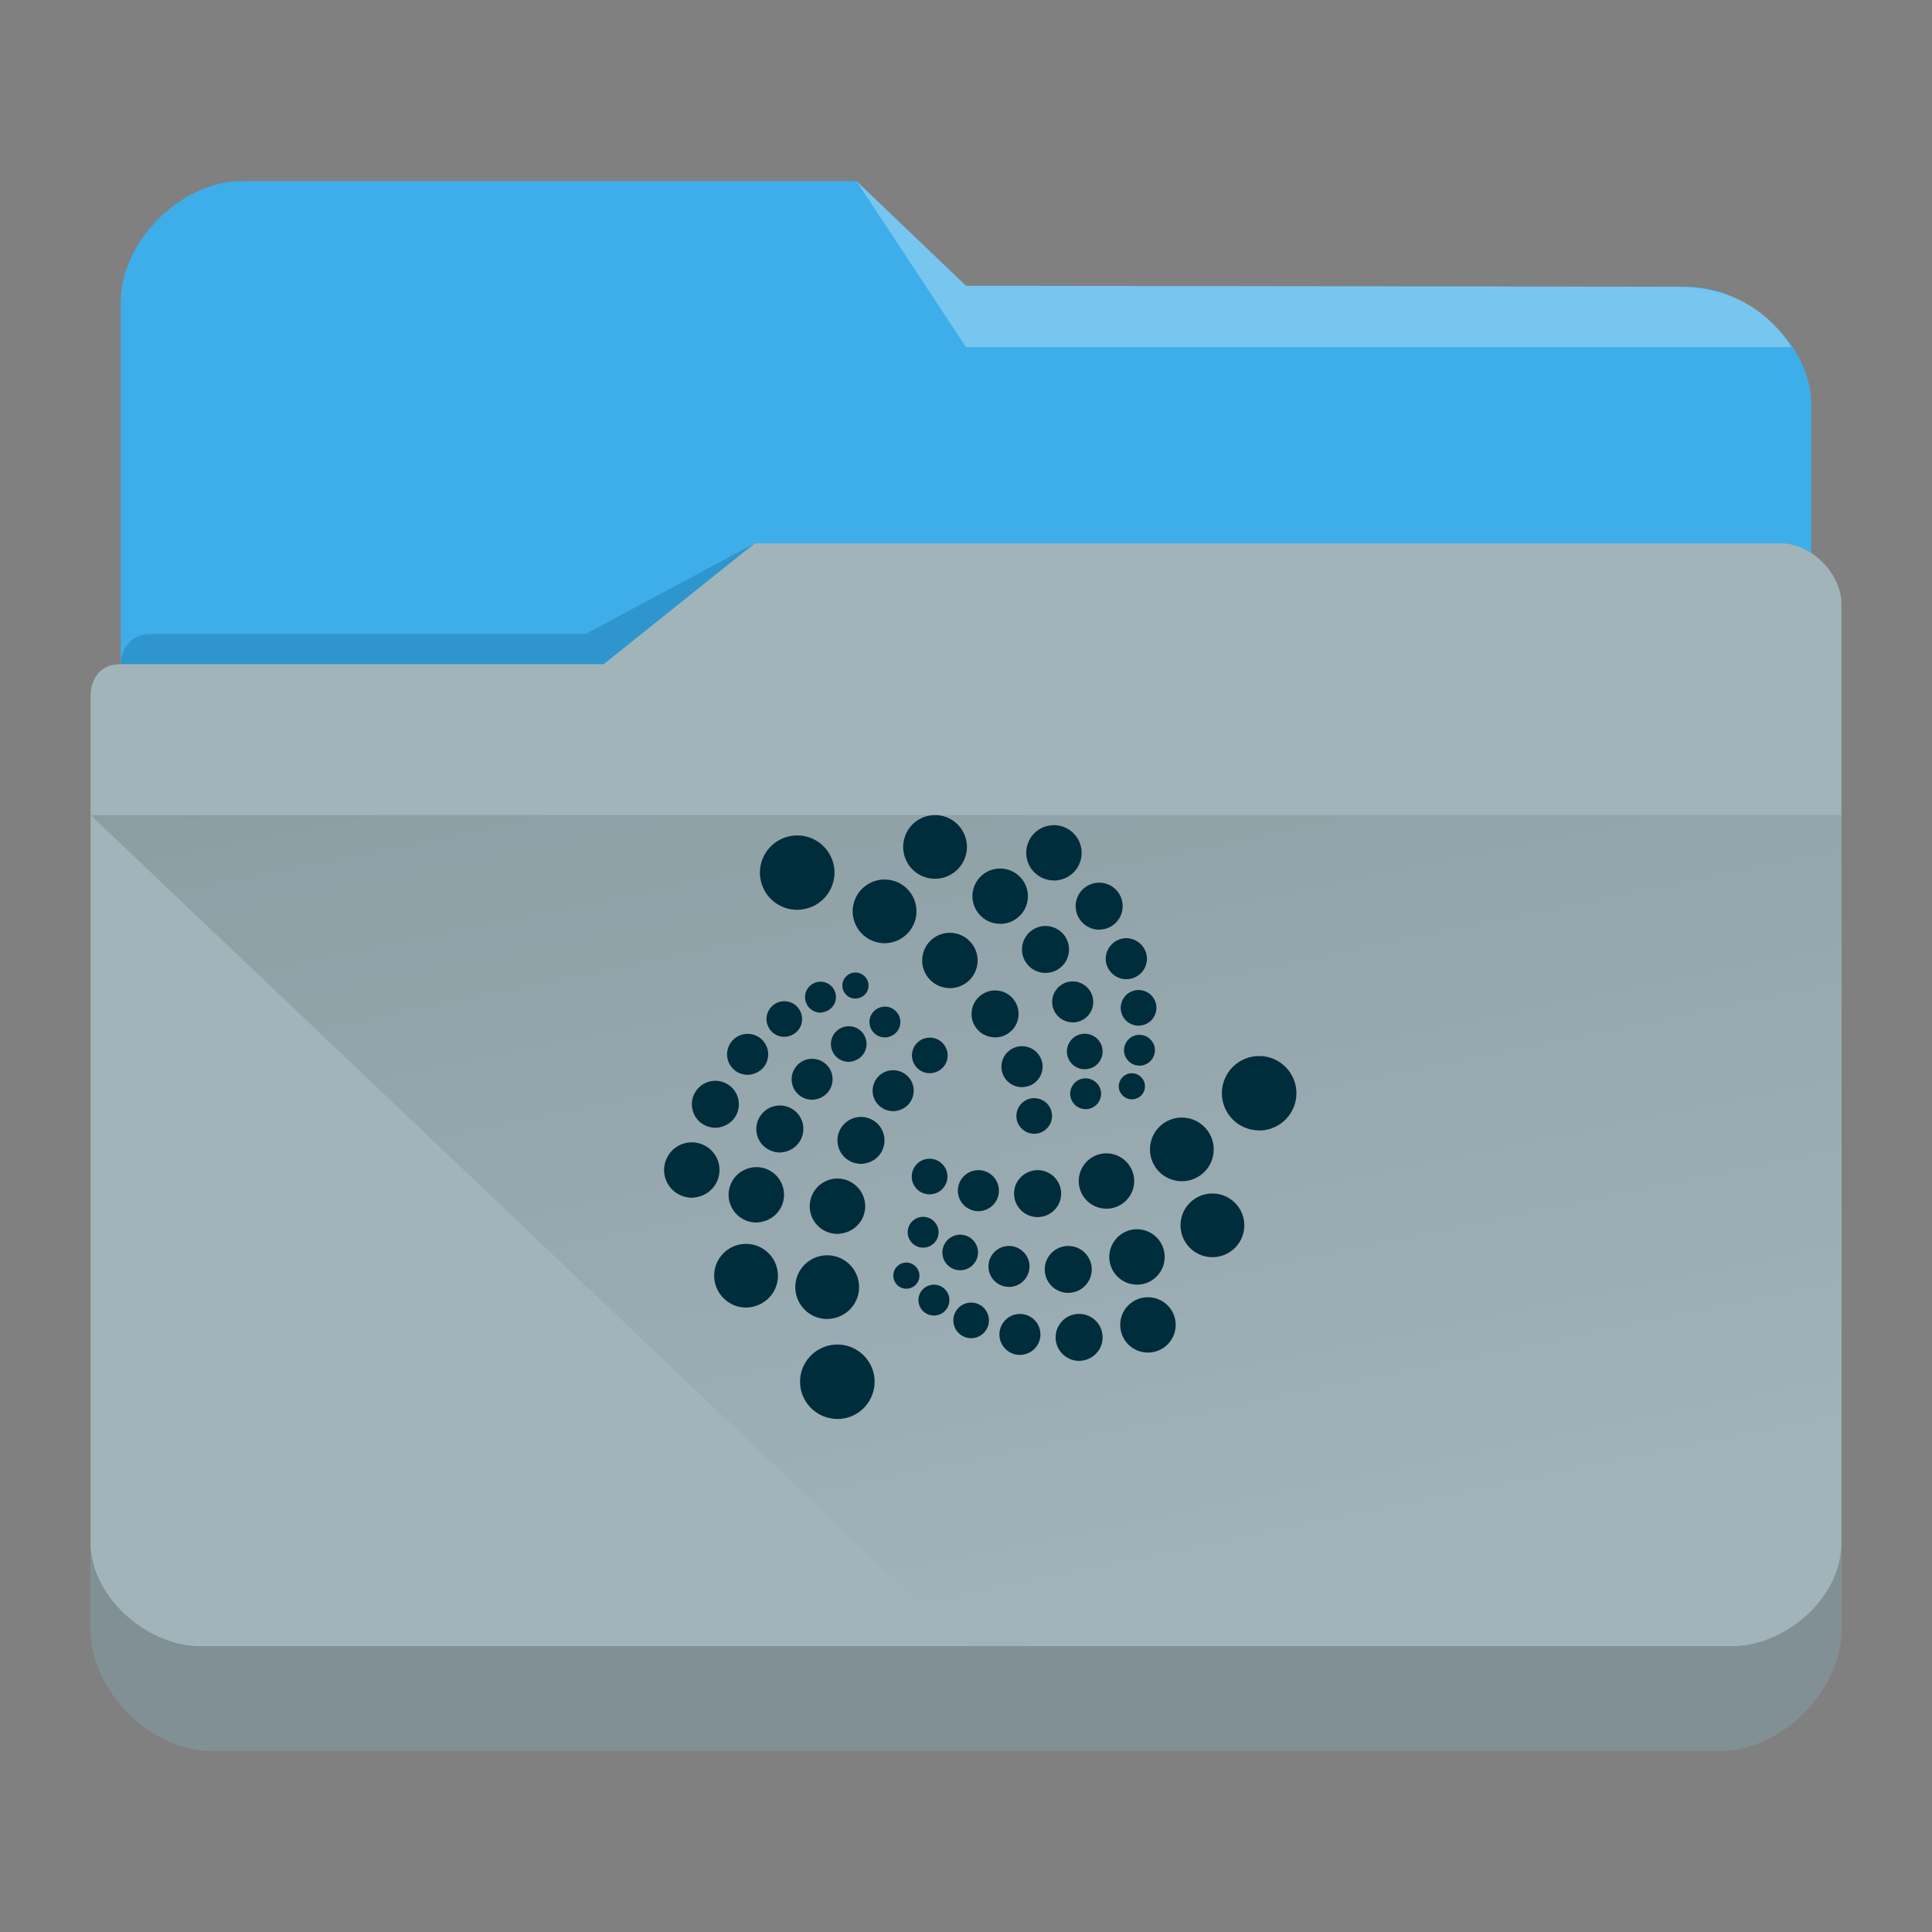 <?xml version="1.0" encoding="UTF-8" standalone="no"?>
<svg
   viewBox="0 0 32 32"
   version="1.1"
   id="svg12"
   sodipodi:docname="folder-IOTA.svg"
   inkscape:version="1.2.1 (9c6d41e410, 2022-07-14)"
   xmlns:inkscape="http://www.inkscape.org/namespaces/inkscape"
   xmlns:sodipodi="http://sodipodi.sourceforge.net/DTD/sodipodi-0.dtd"
   xmlns:xlink="http://www.w3.org/1999/xlink"
   xmlns="http://www.w3.org/2000/svg"
   xmlns:svg="http://www.w3.org/2000/svg"
   xmlns:rdf="http://www.w3.org/1999/02/22-rdf-syntax-ns#"
   xmlns:cc="http://creativecommons.org/ns#"
   xmlns:dc="http://purl.org/dc/elements/1.1/">
  <rect x="0" y="0" width="32" height="32" fill="#808080" stroke="none"/>
  <sodipodi:namedview
     pagecolor="#ffffff"
     bordercolor="#666666"
     borderopacity="1"
     objecttolerance="10"
     gridtolerance="10"
     guidetolerance="10"
     inkscape:pageopacity="0"
     inkscape:pageshadow="2"
     inkscape:window-width="1920"
     inkscape:window-height="1004"
     id="namedview14"
     showgrid="true"
     inkscape:zoom="20.85965"
     inkscape:cx="7.4066439"
     inkscape:cy="14.309924"
     inkscape:window-x="0"
     inkscape:window-y="0"
     inkscape:window-maximized="1"
     inkscape:current-layer="svg12"
     inkscape:showpageshadow="2"
     inkscape:pagecheckerboard="0"
     inkscape:deskcolor="#d1d1d1">
    <inkscape:grid
       type="xygrid"
       id="grid18219" />
  </sodipodi:namedview>
  <defs
     id="defs3051">
    <style
       type="text/css"
       id="current-color-scheme">.ColorScheme-Text { color:#31363b; }
.ColorScheme-Background { color:#eff0f1; }
.ColorScheme-Highlight { color:#3daee9; }
.ColorScheme-ViewText { color:#31363b; }
.ColorScheme-ViewBackground { color:#fcfcfc; }
.ColorScheme-ViewHover { color:#93cee9; }
.ColorScheme-ViewFocus { color:#3daee9; }
.ColorScheme-ButtonText { color:#31363b; }
.ColorScheme-ButtonBackground { color:#eff0f1; }
.ColorScheme-ButtonHover { color:#93cee9; }
.ColorScheme-ButtonFocus { color:#3daee9; }
</style>
    <linearGradient
       inkscape:collect="always"
       xlink:href="#linearGradient4393"
       id="linearGradient668"
       gradientUnits="userSpaceOnUse"
       gradientTransform="matrix(1.81,0,0,1.734,1.5,-1795.311)"
       x1="5"
       y1="1037.362"
       x2="8"
       y2="1051.362" />
    <linearGradient
       inkscape:collect="always"
       id="linearGradient4393">
      <stop
         style="stop-color:#000000;stop-opacity:1;"
         offset="0"
         id="stop4395" />
      <stop
         style="stop-color:#000000;stop-opacity:0;"
         offset="1"
         id="stop4397" />
    </linearGradient>
  </defs>
  <path
     inkscape:connector-curvature="0"
     style="fill:currentColor;fill-opacity:1;stroke-width:1.771"
     id="rect4180-6-7"
     d="m 2,16 h 28 l 2.05e-4,-9.3 c 0,-1 -1.05,-1.95 -2.05,-1.95 L 16,4.733 14.187,3 H 4 C 3,3 2,4 2,5 Z"
     sodipodi:nodetypes="ccccccccc"
     class="ColorScheme-Highlight" />
  <path
     inkscape:connector-curvature="0"
     style="fill:#a1b4ba;fill-opacity:1;stroke-width:1.771"
     d="m 1.5,11.5 c 0,-5.631 0,1.477 0,1.965 v 13.535 c 0,1 1,2 2,2 h 25 c 1,0 2,-1 2,-2 V 10 c 0,-0.5 -0.5,-1 -1,-1 H 12.5 L 10,11 H 2 c -0.5,0 -0.5,0.5 -0.5,0.5 z"
     id="rect4113-2-5"
     sodipodi:nodetypes="cccscccccccc" />
  <path
     inkscape:connector-curvature="0"
     style="opacity:0.3;fill:#0f608a;fill-opacity:1;fill-rule:evenodd;stroke-width:0.886"
     id="path4224-9-3"
     d="m 2,11 v 0 H 3 10 L 12.5,9 v 0 L 9.7,10.5 H 2.509 C 2,10.5 2,11 2,11 Z"
     sodipodi:nodetypes="ccccccccc" />
  <path
     inkscape:connector-curvature="0"
     style="color:#31363b;opacity:0.3;fill:#ffffff;fill-opacity:1;fill-rule:evenodd;stroke-width:1.771"
     id="path4196-3-5"
     d="m 14.187,3 1.813,2.75 h 13.675 c -0.165,-0.25 -0.675,-1 -1.875,-1 L 16,4.734 Z"
     sodipodi:nodetypes="cccccc"
     class="ColorScheme-Text" />
  <path
     style="color:#000000;clip-rule:nonzero;display:inline;overflow:visible;visibility:visible;opacity:0.2;isolation:auto;mix-blend-mode:normal;color-interpolation:sRGB;color-interpolation-filters:linearRGB;solid-color:#000000;solid-opacity:1;fill:#000000;fill-opacity:1;fill-rule:nonzero;stroke:none;stroke-width:1.771;stroke-linecap:butt;stroke-linejoin:miter;stroke-miterlimit:4;stroke-dasharray:none;stroke-dashoffset:0;stroke-opacity:1;marker:none;color-rendering:auto;image-rendering:auto;shape-rendering:auto;text-rendering:auto;enable-background:accumulate"
     d="m 1.5,25.556 v 1.444 c 0,1 1,2 2,2 h 25 c 1,0 2,-1 2,-2 l -0.004,-1.413 c -0.012,0.894 -0.941,1.697 -1.849,1.679 H 3.321 c -0.902,0 -1.821,-0.834 -1.821,-1.71 z"
     id="path9304-6"
     inkscape:connector-curvature="0"
     sodipodi:nodetypes="cssccccscc" />
  <path
     style="opacity:0.181;fill:url(#linearGradient668);fill-opacity:1;fill-rule:evenodd;stroke:none;stroke-width:1.771px;stroke-linecap:butt;stroke-linejoin:miter;stroke-opacity:1"
     d="m 1.5,13.5 14.482,13.77 h 14.482 l 0.036,-13.77 z"
     id="path4152-2"
     inkscape:connector-curvature="0"
     sodipodi:nodetypes="ccccc" />
  <path
     style="color:#eff0f1;isolation:isolate;fill:#002d3c;fill-opacity:1;stroke-width:0.654"
     class="ColorScheme-Text"
     d="m 13.897,23.503 c 0.21,-0.01 0.401,-0.125 0.506,-0.308 0.082,-0.142 0.105,-0.31 0.063,-0.468 -0.043,-0.158 -0.146,-0.293 -0.288,-0.375 -0.142,-0.082 -0.311,-0.104 -0.469,-0.062 -0.158,0.043 -0.293,0.146 -0.375,0.287 -0.082,0.142 -0.104,0.31 -0.062,0.468 0.043,0.158 0.146,0.293 0.288,0.374 0.102,0.059 0.22,0.088 0.338,0.083 z m 3.976,-0.963 c 0.103,0 0.203,-0.042 0.276,-0.114 0.074,-0.073 0.114,-0.172 0.114,-0.275 0,-0.215 -0.175,-0.389 -0.39,-0.389 -0.215,0 -0.389,0.174 -0.389,0.389 0,0.214 0.174,0.389 0.389,0.389 z m -0.981,-0.099 c 0.09,0 0.177,-0.035 0.241,-0.099 0.065,-0.065 0.1,-0.15 0.1,-0.24 0,-0.188 -0.152,-0.339 -0.34,-0.339 -0.187,0 -0.339,0.152 -0.34,0.339 0,0.187 0.152,0.34 0.34,0.34 z m 2.121,-0.038 c 0.122,0 0.239,-0.048 0.325,-0.134 0.086,-0.086 0.135,-0.203 0.135,-0.325 0,-0.122 -0.048,-0.238 -0.135,-0.324 -0.085,-0.085 -0.203,-0.134 -0.325,-0.134 -0.122,0 -0.238,0.048 -0.325,0.134 -0.086,0.086 -0.134,0.202 -0.134,0.324 0,0.121 0.047,0.238 0.134,0.325 0.086,0.085 0.203,0.134 0.325,0.134 z m -2.929,-0.238 c 0.164,0 0.296,-0.132 0.296,-0.295 5.01e-4,-0.078 -0.032,-0.154 -0.086,-0.209 -0.055,-0.055 -0.131,-0.087 -0.209,-0.086 -0.163,0 -0.295,0.132 -0.295,0.295 4.92e-4,0.163 0.132,0.294 0.295,0.295 z M 13.726,21.845 c 0.179,-0.01 0.343,-0.108 0.433,-0.263 0.146,-0.253 0.058,-0.575 -0.194,-0.72 -0.253,-0.146 -0.575,-0.059 -0.722,0.193 -0.07,0.121 -0.089,0.265 -0.053,0.4 0.036,0.135 0.125,0.251 0.246,0.321 0.088,0.051 0.188,0.075 0.29,0.07 z m 1.742,-0.055 c 0.068,0 0.134,-0.026 0.182,-0.075 0.047,-0.047 0.075,-0.113 0.075,-0.181 0,-0.067 -0.026,-0.133 -0.075,-0.181 -0.048,-0.048 -0.113,-0.075 -0.182,-0.075 -0.067,0 -0.133,0.027 -0.181,0.075 -0.048,0.048 -0.075,0.113 -0.075,0.181 0,0.141 0.115,0.255 0.255,0.255 z m -3.086,-0.134 c 0.179,-0.01 0.342,-0.108 0.433,-0.263 0.145,-0.252 0.058,-0.574 -0.194,-0.72 -0.121,-0.07 -0.266,-0.089 -0.401,-0.053 -0.135,0.036 -0.251,0.125 -0.321,0.246 -0.146,0.252 -0.058,0.574 0.194,0.72 0.087,0.052 0.188,0.075 0.289,0.071 z m 5.312,-0.242 c 0.215,0 0.389,-0.174 0.389,-0.389 0,-0.214 -0.174,-0.388 -0.389,-0.388 -0.215,0 -0.39,0.174 -0.39,0.388 0,0.104 0.041,0.202 0.114,0.276 0.074,0.073 0.173,0.114 0.276,0.114 z m -2.682,-0.069 c 0.057,4.63e-4 0.113,-0.023 0.153,-0.063 0.041,-0.041 0.064,-0.095 0.064,-0.153 0,-0.057 -0.023,-0.112 -0.064,-0.153 -0.041,-0.041 -0.095,-0.064 -0.153,-0.064 -0.057,0 -0.113,0.023 -0.153,0.064 -0.041,0.041 -0.063,0.095 -0.063,0.153 0,0.057 0.023,0.112 0.063,0.153 0.041,0.041 0.096,0.064 0.153,0.063 z m 1.7,-0.029 c 0.187,-5e-4 0.34,-0.152 0.34,-0.34 -5e-4,-0.187 -0.153,-0.339 -0.34,-0.339 -0.188,0 -0.34,0.152 -0.34,0.339 -5e-4,0.09 0.035,0.176 0.099,0.24 0.064,0.064 0.151,0.099 0.241,0.099 z m 2.12,-0.038 c 0.122,0 0.239,-0.048 0.325,-0.135 0.086,-0.085 0.134,-0.202 0.134,-0.324 0,-0.121 -0.048,-0.238 -0.134,-0.324 -0.086,-0.086 -0.204,-0.135 -0.325,-0.135 -0.122,0 -0.238,0.048 -0.325,0.135 -0.085,0.086 -0.134,0.202 -0.134,0.324 0,0.121 0.048,0.238 0.134,0.324 0.086,0.086 0.203,0.135 0.325,0.135 z m -2.928,-0.238 c 0.163,-4.49e-4 0.295,-0.133 0.295,-0.295 0,-0.163 -0.132,-0.295 -0.295,-0.295 -0.078,0 -0.154,0.032 -0.209,0.087 -0.055,0.055 -0.087,0.131 -0.087,0.208 5e-4,0.163 0.133,0.295 0.297,0.295 z m 4.177,-0.217 c 0.292,0 0.529,-0.236 0.529,-0.528 0,-0.291 -0.237,-0.527 -0.529,-0.527 -0.292,0 -0.528,0.236 -0.528,0.527 0,0.291 0.236,0.528 0.528,0.528 z m -4.791,-0.158 c 0.141,0 0.256,-0.114 0.256,-0.255 0,-0.141 -0.115,-0.255 -0.256,-0.255 -0.141,0 -0.256,0.114 -0.256,0.255 0,0.141 0.115,0.255 0.256,0.255 z M 13.893,20.436 c 0.156,-0.01 0.298,-0.094 0.376,-0.228 0.061,-0.106 0.078,-0.231 0.045,-0.348 -0.032,-0.118 -0.109,-0.218 -0.214,-0.278 -0.22,-0.127 -0.5,-0.052 -0.627,0.168 -0.126,0.219 -0.053,0.499 0.168,0.626 0.076,0.044 0.164,0.065 0.252,0.061 z m -1.344,-0.189 c 0.156,-0.01 0.297,-0.094 0.376,-0.229 0.061,-0.105 0.077,-0.231 0.046,-0.347 -0.032,-0.118 -0.108,-0.218 -0.214,-0.279 -0.105,-0.061 -0.231,-0.077 -0.348,-0.045 -0.118,0.032 -0.219,0.108 -0.28,0.214 -0.126,0.219 -0.052,0.5 0.169,0.626 0.076,0.045 0.164,0.065 0.251,0.062 z m 4.637,-0.088 c 0.215,0 0.39,-0.174 0.39,-0.389 0,-0.103 -0.041,-0.202 -0.114,-0.275 -0.074,-0.073 -0.173,-0.114 -0.276,-0.114 -0.103,0 -0.202,0.042 -0.276,0.114 -0.074,0.073 -0.115,0.172 -0.114,0.275 0,0.215 0.175,0.389 0.389,0.389 z m -0.981,-0.098 c 0.09,0 0.177,-0.036 0.241,-0.1 0.065,-0.064 0.099,-0.15 0.099,-0.24 0,-0.09 -0.035,-0.177 -0.099,-0.24 -0.064,-0.065 -0.151,-0.1 -0.241,-0.1 -0.188,4.86e-4 -0.34,0.153 -0.34,0.34 0,0.187 0.152,0.339 0.34,0.34 z m 2.121,-0.041 c 0.122,0 0.239,-0.048 0.325,-0.134 0.086,-0.086 0.135,-0.202 0.135,-0.324 0,-0.121 -0.048,-0.238 -0.135,-0.324 -0.085,-0.086 -0.203,-0.135 -0.325,-0.135 -0.122,0 -0.238,0.048 -0.325,0.135 -0.085,0.085 -0.134,0.203 -0.134,0.324 0,0.121 0.048,0.238 0.134,0.324 0.086,0.085 0.203,0.134 0.325,0.134 z m -6.846,-0.183 c 0.156,-0.01 0.298,-0.094 0.376,-0.229 0.061,-0.105 0.077,-0.231 0.046,-0.348 -0.032,-0.118 -0.109,-0.218 -0.214,-0.278 -0.22,-0.126 -0.5,-0.052 -0.627,0.168 -0.126,0.219 -0.053,0.499 0.168,0.626 0.076,0.044 0.164,0.065 0.251,0.062 z m 3.917,-0.055 c 0.078,0 0.154,-0.031 0.209,-0.086 0.055,-0.055 0.087,-0.131 0.087,-0.209 -5e-4,-0.163 -0.133,-0.295 -0.297,-0.295 -0.163,0 -0.294,0.132 -0.295,0.295 0,0.163 0.132,0.295 0.295,0.295 z m 4.178,-0.217 c 0.292,0 0.528,-0.236 0.528,-0.527 0,-0.291 -0.236,-0.528 -0.528,-0.528 -0.292,0 -0.528,0.236 -0.528,0.528 0,0.291 0.236,0.527 0.528,0.527 z M 14.279,19.277 c 0.132,-0.01 0.253,-0.079 0.319,-0.194 0.107,-0.186 0.044,-0.424 -0.143,-0.531 -0.186,-0.107 -0.424,-0.044 -0.532,0.142 -0.107,0.186 -0.044,0.424 0.142,0.531 0.065,0.037 0.139,0.055 0.214,0.052 z m -1.344,-0.189 c 0.133,-0.01 0.253,-0.08 0.319,-0.195 0.107,-0.185 0.045,-0.423 -0.142,-0.531 -0.09,-0.052 -0.196,-0.065 -0.296,-0.038 -0.1,0.026 -0.185,0.092 -0.237,0.182 -0.107,0.186 -0.045,0.423 0.143,0.531 0.065,0.037 0.139,0.055 0.213,0.052 z m 4.202,-0.309 c 0.05,-4.47e-4 0.098,-0.015 0.141,-0.04 0.141,-0.082 0.189,-0.262 0.108,-0.403 -0.082,-0.141 -0.263,-0.189 -0.404,-0.108 -0.141,0.082 -0.19,0.263 -0.108,0.403 0.054,0.094 0.154,0.15 0.262,0.148 z m 3.718,-0.054 c 0.164,0 0.321,-0.065 0.437,-0.181 0.116,-0.116 0.181,-0.272 0.181,-0.436 0,-0.34 -0.276,-0.617 -0.617,-0.617 -0.164,0 -0.321,0.065 -0.437,0.18 -0.116,0.116 -0.181,0.272 -0.181,0.436 0,0.163 0.065,0.32 0.181,0.436 0.116,0.116 0.273,0.18 0.437,0.18 z m -8.988,-0.046 c 0.132,-0.01 0.253,-0.08 0.319,-0.195 0.107,-0.185 0.044,-0.423 -0.143,-0.531 -0.187,-0.107 -0.424,-0.044 -0.532,0.143 -0.107,0.186 -0.044,0.423 0.142,0.531 0.065,0.037 0.139,0.055 0.214,0.052 z m 2.943,-0.274 c 0.115,-0.01 0.221,-0.069 0.278,-0.17 0.045,-0.077 0.057,-0.17 0.035,-0.257 -0.023,-0.087 -0.081,-0.161 -0.158,-0.206 -0.078,-0.045 -0.172,-0.057 -0.259,-0.035 -0.087,0.023 -0.162,0.08 -0.207,0.158 -0.045,0.078 -0.057,0.171 -0.035,0.258 0.024,0.087 0.081,0.161 0.159,0.206 0.056,0.033 0.121,0.048 0.187,0.045 z m 3.177,-0.033 c 0.044,-0.002 0.086,-0.013 0.122,-0.035 0.059,-0.034 0.102,-0.089 0.12,-0.155 0.017,-0.066 0.01,-0.135 -0.026,-0.194 -0.035,-0.058 -0.09,-0.101 -0.156,-0.119 -0.065,-0.017 -0.135,-0.01 -0.194,0.025 -0.122,0.072 -0.164,0.227 -0.093,0.349 0.046,0.081 0.134,0.13 0.227,0.128 z m -4.521,-0.157 c 0.116,-0.01 0.221,-0.068 0.278,-0.169 0.046,-0.077 0.057,-0.17 0.035,-0.258 -0.023,-0.087 -0.081,-0.161 -0.158,-0.206 -0.078,-0.045 -0.171,-0.056 -0.258,-0.034 -0.087,0.024 -0.161,0.08 -0.206,0.159 -0.094,0.162 -0.037,0.37 0.124,0.463 0.056,0.033 0.121,0.048 0.186,0.045 z m 5.287,-0.006 c 0.036,-0.002 0.072,-0.012 0.103,-0.029 0.103,-0.059 0.139,-0.191 0.079,-0.295 -0.028,-0.049 -0.076,-0.086 -0.132,-0.101 -0.055,-0.015 -0.115,-0.01 -0.164,0.022 -0.05,0.028 -0.085,0.075 -0.101,0.131 -0.015,0.055 -0.01,0.114 0.023,0.164 0.039,0.067 0.113,0.11 0.192,0.108 z m -1.817,-0.203 c 0.057,-0.002 0.113,-0.016 0.163,-0.045 0.078,-0.045 0.135,-0.119 0.158,-0.206 0.024,-0.087 0.012,-0.18 -0.035,-0.258 -0.045,-0.078 -0.12,-0.135 -0.207,-0.157 -0.087,-0.024 -0.18,-0.012 -0.258,0.034 -0.163,0.094 -0.219,0.301 -0.125,0.464 0.063,0.107 0.178,0.172 0.302,0.169 z m -4.536,-0.204 c 0.115,-0.01 0.22,-0.068 0.278,-0.169 0.045,-0.078 0.057,-0.171 0.034,-0.258 -0.024,-0.087 -0.081,-0.161 -0.158,-0.206 -0.078,-0.045 -0.172,-0.056 -0.259,-0.034 -0.087,0.024 -0.162,0.08 -0.207,0.159 -0.094,0.162 -0.037,0.37 0.124,0.463 0.057,0.033 0.122,0.048 0.187,0.045 z m 3.015,-0.026 c 0.101,-0.008 0.192,-0.061 0.242,-0.148 0.038,-0.067 0.05,-0.148 0.029,-0.224 -0.022,-0.075 -0.071,-0.14 -0.138,-0.179 -0.068,-0.038 -0.149,-0.049 -0.225,-0.029 -0.075,0.02 -0.14,0.07 -0.179,0.138 -0.039,0.067 -0.05,0.148 -0.029,0.224 0.021,0.075 0.07,0.14 0.138,0.179 0.048,0.028 0.105,0.042 0.162,0.038 z m 2.559,-0.066 c 0.049,-0.002 0.098,-0.015 0.141,-0.038 0.141,-0.082 0.19,-0.263 0.108,-0.403 -0.082,-0.141 -0.262,-0.189 -0.404,-0.108 -0.141,0.082 -0.19,0.262 -0.108,0.403 0.055,0.093 0.154,0.149 0.262,0.147 z m 0.904,-0.058 c 0.044,-0.002 0.085,-0.014 0.122,-0.035 0.058,-0.034 0.102,-0.089 0.12,-0.155 0.017,-0.066 0.01,-0.135 -0.025,-0.194 -0.035,-0.058 -0.09,-0.102 -0.156,-0.119 -0.065,-0.017 -0.135,-0.01 -0.194,0.025 -0.058,0.034 -0.102,0.09 -0.119,0.155 -0.017,0.065 -0.01,0.135 0.026,0.194 0.046,0.081 0.134,0.129 0.227,0.127 z m -4.807,-0.065 c 0.101,-0.01 0.192,-0.061 0.242,-0.148 0.082,-0.141 0.034,-0.321 -0.108,-0.403 -0.068,-0.038 -0.149,-0.049 -0.224,-0.028 -0.075,0.02 -0.14,0.07 -0.179,0.137 -0.082,0.141 -0.034,0.321 0.108,0.403 0.048,0.028 0.105,0.043 0.162,0.04 z m 2.42,-0.404 c 0.065,-0.002 0.129,-0.019 0.186,-0.053 0.186,-0.107 0.249,-0.345 0.142,-0.531 -0.107,-0.186 -0.346,-0.25 -0.532,-0.142 -0.09,0.052 -0.155,0.136 -0.182,0.236 -0.026,0.1 -0.014,0.206 0.038,0.295 0.072,0.123 0.204,0.198 0.347,0.194 z m -1.823,0 c 0.087,-0.007 0.166,-0.052 0.21,-0.127 0.035,-0.058 0.044,-0.129 0.026,-0.194 -0.017,-0.066 -0.061,-0.121 -0.12,-0.155 -0.122,-0.07 -0.278,-0.028 -0.349,0.094 -0.034,0.058 -0.044,0.128 -0.025,0.193 0.017,0.066 0.061,0.121 0.119,0.155 0.043,0.025 0.092,0.035 0.14,0.034 z m -1.664,-0.01 c 0.101,-0.008 0.192,-0.06 0.243,-0.148 0.038,-0.067 0.048,-0.148 0.028,-0.223 -0.021,-0.075 -0.07,-0.14 -0.137,-0.18 -0.068,-0.038 -0.149,-0.049 -0.224,-0.029 -0.076,0.022 -0.141,0.071 -0.179,0.138 -0.038,0.067 -0.05,0.148 -0.029,0.224 0.02,0.075 0.07,0.14 0.137,0.179 0.048,0.028 0.105,0.042 0.162,0.038 z m 5.861,-0.185 c 0.048,-0.002 0.098,-0.015 0.141,-0.04 0.068,-0.038 0.117,-0.103 0.138,-0.179 0.02,-0.075 0.01,-0.156 -0.029,-0.224 -0.082,-0.14 -0.262,-0.189 -0.404,-0.108 -0.068,0.038 -0.118,0.104 -0.138,0.18 -0.021,0.075 -0.01,0.156 0.029,0.224 0.054,0.093 0.155,0.15 0.263,0.147 z m -1.09,-0.053 c 0.057,-0.002 0.113,-0.016 0.162,-0.045 0.078,-0.045 0.136,-0.119 0.159,-0.206 0.023,-0.087 0.012,-0.18 -0.034,-0.258 -0.045,-0.078 -0.12,-0.135 -0.207,-0.159 -0.088,-0.023 -0.181,-0.012 -0.258,0.034 -0.078,0.045 -0.136,0.12 -0.159,0.206 -0.023,0.087 -0.011,0.18 0.035,0.258 0.063,0.108 0.179,0.172 0.304,0.169 z m -4.173,-0.165 c 0.087,-0.008 0.166,-0.053 0.209,-0.127 0.035,-0.058 0.044,-0.129 0.026,-0.194 -0.017,-0.066 -0.06,-0.122 -0.119,-0.155 -0.058,-0.034 -0.129,-0.044 -0.194,-0.025 -0.065,0.017 -0.122,0.061 -0.156,0.12 -0.035,0.058 -0.044,0.128 -0.025,0.194 0.017,0.065 0.06,0.121 0.119,0.155 0.043,0.025 0.092,0.036 0.141,0.035 z m 0.578,-0.231 c 0.073,-0.006 0.14,-0.044 0.177,-0.107 0.059,-0.103 0.024,-0.235 -0.08,-0.295 -0.05,-0.029 -0.109,-0.037 -0.164,-0.022 -0.055,0.015 -0.103,0.052 -0.132,0.101 -0.028,0.049 -0.036,0.108 -0.022,0.164 0.015,0.055 0.052,0.103 0.101,0.131 0.036,0.022 0.077,0.031 0.119,0.027 z m 1.564,-0.171 c 0.076,-0.003 0.152,-0.024 0.219,-0.062 0.219,-0.127 0.295,-0.406 0.168,-0.626 -0.061,-0.105 -0.161,-0.182 -0.279,-0.214 -0.118,-0.033 -0.243,-0.015 -0.349,0.045 -0.105,0.061 -0.182,0.161 -0.213,0.278 -0.032,0.118 -0.015,0.243 0.045,0.348 0.084,0.145 0.24,0.233 0.408,0.229 z m 2.92,-0.15 c 0.058,-0.002 0.113,-0.016 0.163,-0.045 0.078,-0.045 0.136,-0.119 0.158,-0.206 0.024,-0.087 0.012,-0.18 -0.035,-0.257 -0.045,-0.078 -0.119,-0.135 -0.207,-0.159 -0.087,-0.024 -0.18,-0.012 -0.258,0.035 -0.078,0.045 -0.135,0.119 -0.159,0.206 -0.024,0.087 -0.012,0.18 0.035,0.258 0.063,0.107 0.178,0.172 0.302,0.169 z M 17.326,16.115 c 0.065,-0.002 0.13,-0.019 0.186,-0.052 0.09,-0.053 0.155,-0.137 0.181,-0.236 0.026,-0.1 0.014,-0.206 -0.039,-0.296 -0.107,-0.185 -0.346,-0.249 -0.532,-0.142 -0.186,0.108 -0.25,0.346 -0.143,0.531 0.072,0.124 0.204,0.198 0.347,0.195 z m -2.662,-0.492 c 0.088,-0.004 0.175,-0.026 0.251,-0.071 0.122,-0.07 0.21,-0.186 0.247,-0.321 0.036,-0.135 0.017,-0.279 -0.053,-0.4 -0.07,-0.122 -0.185,-0.21 -0.321,-0.246 -0.136,-0.036 -0.28,-0.017 -0.401,0.053 -0.253,0.146 -0.339,0.468 -0.193,0.72 0.096,0.167 0.277,0.268 0.47,0.265 z m 3.551,-0.225 c 0.065,-0.003 0.129,-0.019 0.186,-0.053 0.186,-0.107 0.249,-0.345 0.142,-0.531 -0.107,-0.186 -0.346,-0.25 -0.532,-0.142 -0.187,0.107 -0.25,0.345 -0.143,0.531 0.071,0.123 0.204,0.199 0.347,0.195 z m -1.638,-0.095 c 0.077,-0.003 0.153,-0.023 0.219,-0.062 0.219,-0.126 0.295,-0.406 0.168,-0.626 -0.061,-0.105 -0.162,-0.182 -0.279,-0.214 -0.118,-0.032 -0.244,-0.015 -0.349,0.045 -0.105,0.061 -0.183,0.161 -0.214,0.279 -0.032,0.117 -0.015,0.242 0.046,0.347 0.084,0.145 0.24,0.233 0.408,0.229 z m -3.357,-0.234 c 0.103,-0.004 0.204,-0.032 0.293,-0.083 0.295,-0.17 0.397,-0.547 0.226,-0.841 -0.171,-0.295 -0.548,-0.396 -0.844,-0.225 -0.295,0.17 -0.396,0.547 -0.226,0.841 0.112,0.195 0.323,0.314 0.55,0.308 z m 4.247,-0.484 c 0.076,-0.003 0.152,-0.023 0.219,-0.062 0.22,-0.126 0.295,-0.406 0.168,-0.626 -0.061,-0.105 -0.161,-0.182 -0.279,-0.214 -0.118,-0.032 -0.243,-0.015 -0.349,0.045 -0.105,0.061 -0.182,0.161 -0.213,0.278 -0.032,0.118 -0.015,0.243 0.045,0.348 0.085,0.145 0.241,0.232 0.408,0.229 z m -1.967,-0.03 c 0.088,-0.003 0.175,-0.026 0.251,-0.071 0.253,-0.146 0.34,-0.468 0.194,-0.72 -0.07,-0.121 -0.186,-0.21 -0.321,-0.246 -0.136,-0.035 -0.28,-0.017 -0.401,0.053 -0.122,0.07 -0.21,0.185 -0.246,0.321 -0.036,0.135 -0.017,0.279 0.053,0.4 0.097,0.167 0.277,0.268 0.47,0.263 z"
     id="start-here-kde-9-7" />
</svg>
